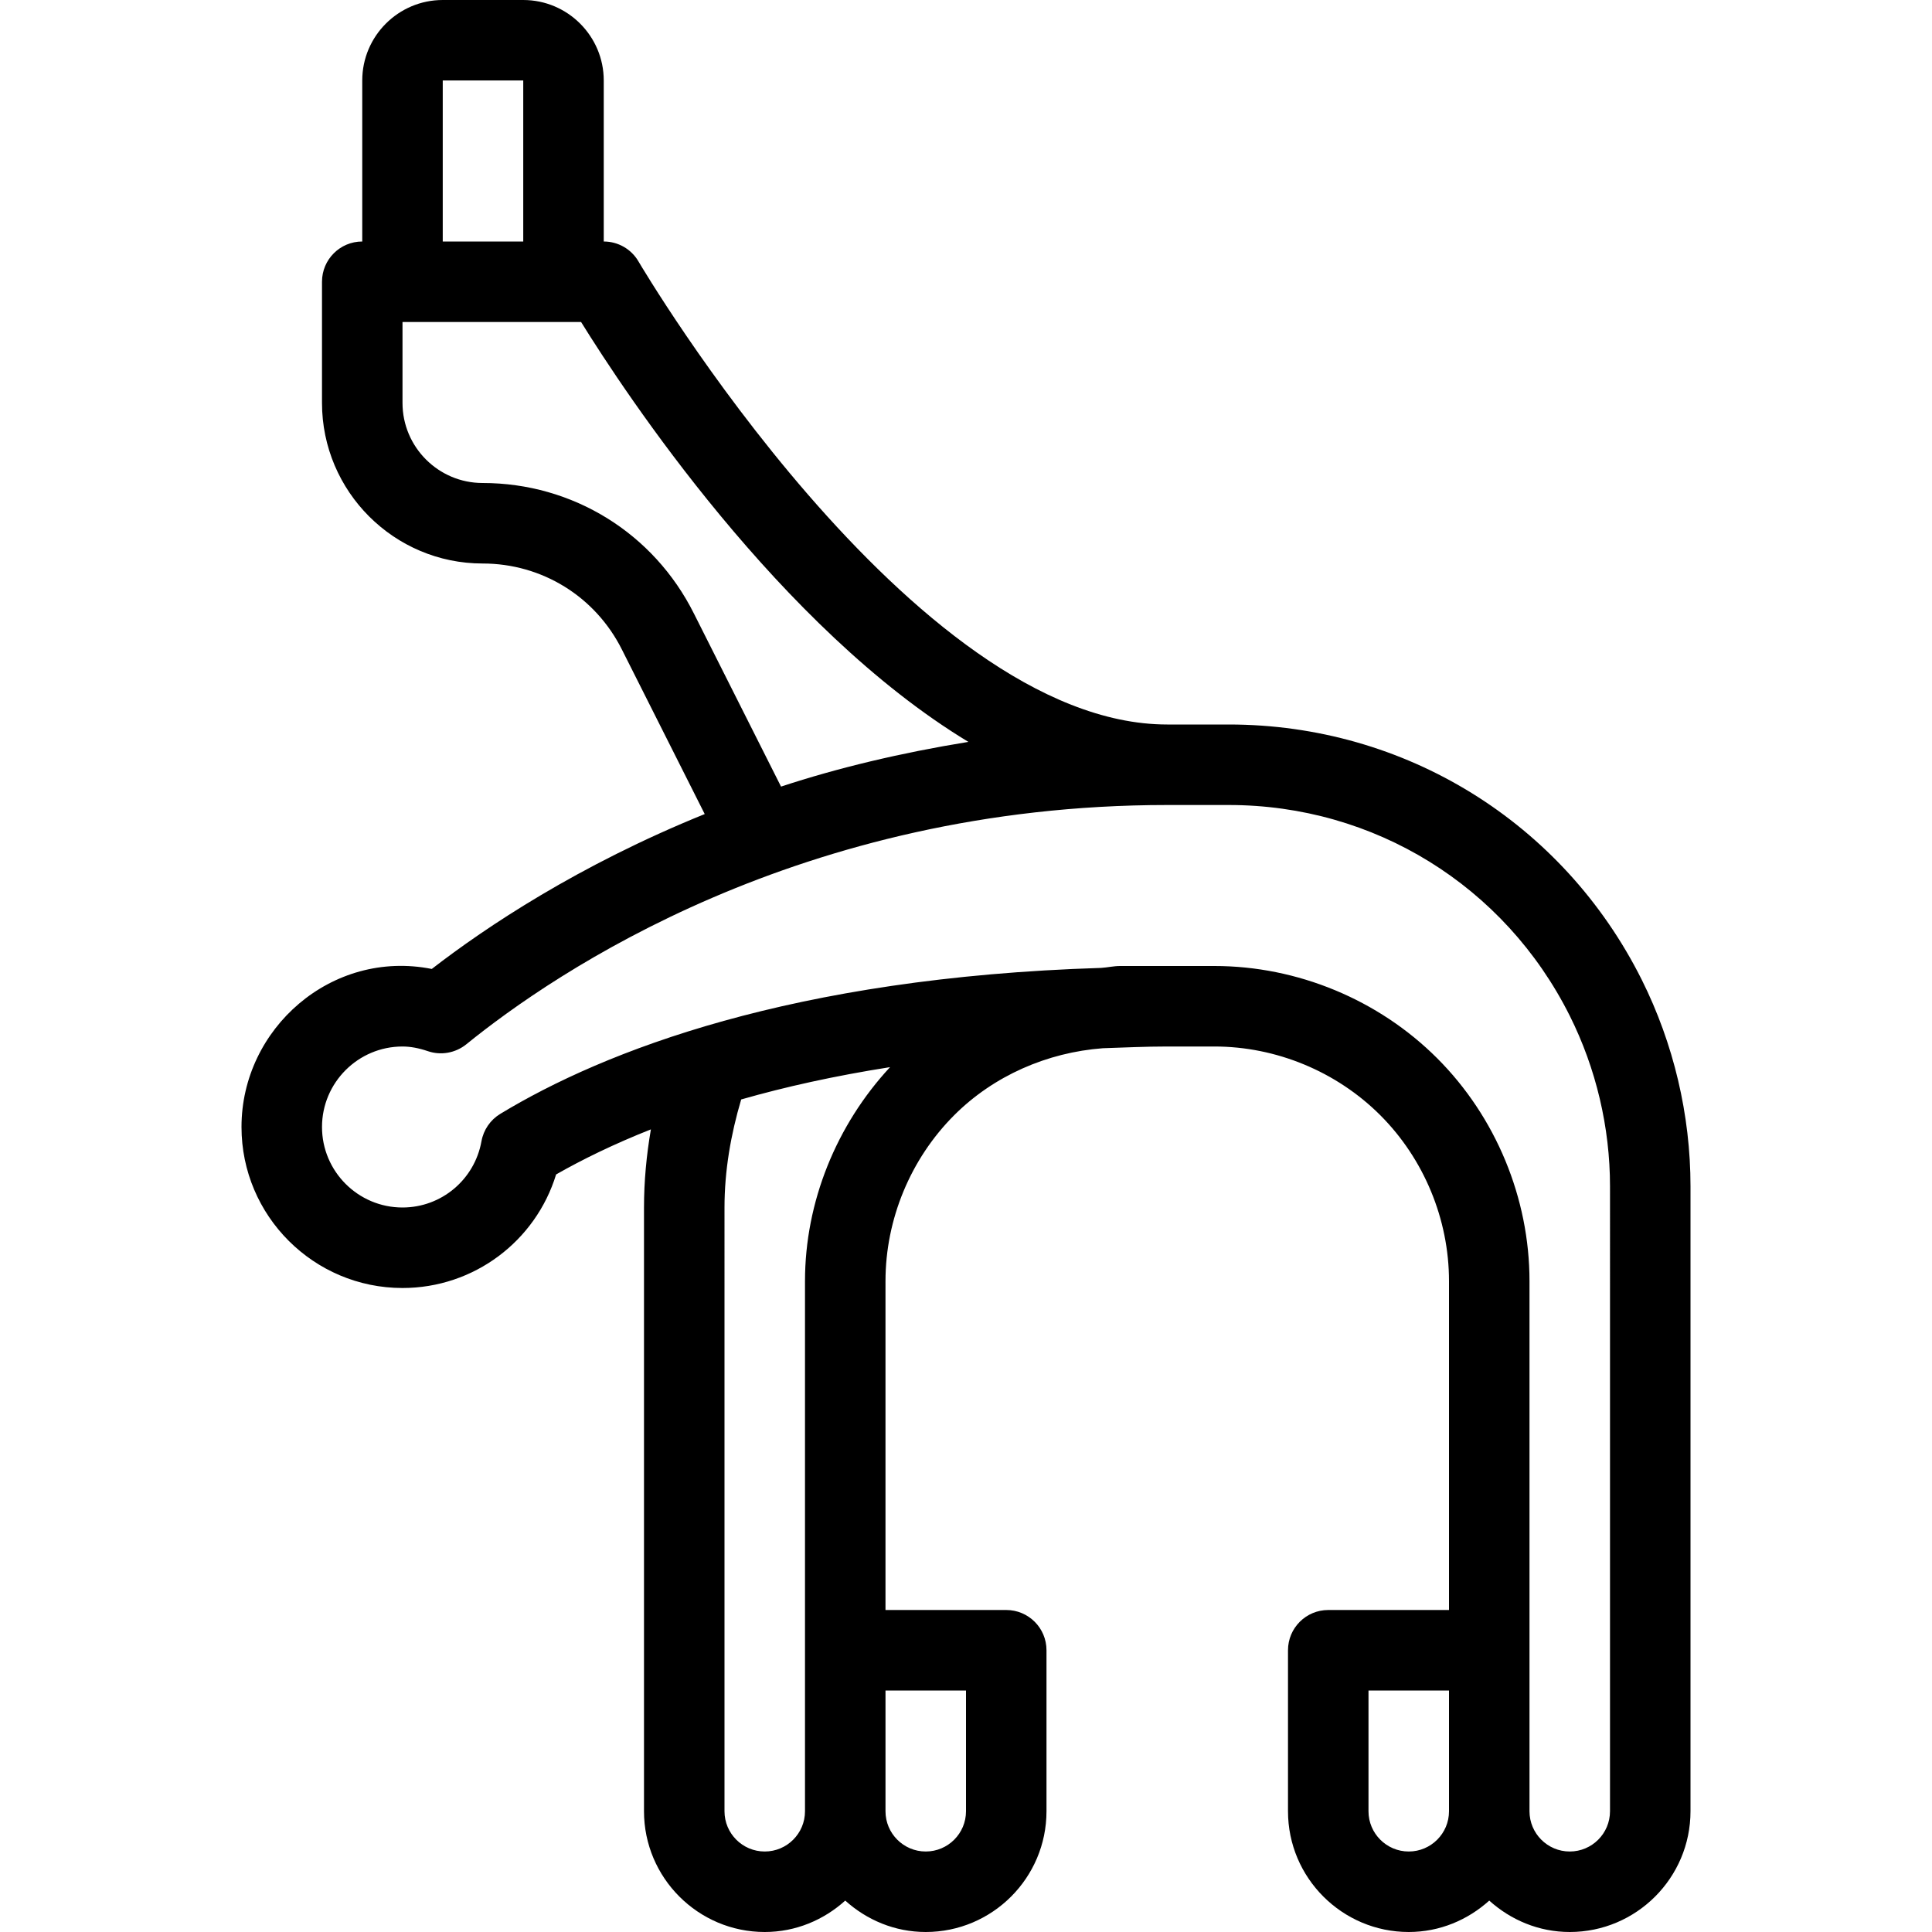 <?xml version="1.0" encoding="iso-8859-1"?>
<!-- Generator: Adobe Illustrator 19.0.0, SVG Export Plug-In . SVG Version: 6.00 Build 0)  -->
<svg version="1.1" id="Capa_1" xmlns="http://www.w3.org/2000/svg" xmlns:xlink="http://www.w3.org/1999/xlink" x="0px" y="0px"
	 viewBox="0 0 512 512" style="enable-background:new 0 0 512 512;" xml:space="preserve">
<g>
	<g>
		<path d="M435.083,259.646C414.208,217.917,372.281,192,325.635,192h-16.302c-67.667,0.01-139.406-121.479-140.125-122.708
			C167.302,66.01,163.792,64,160,64V21.333C160,9.573,150.427,0,138.667,0h-21.333C105.573,0,96,9.573,96,21.333V64
			c-5.896,0-10.667,4.771-10.667,10.667v32.104c0,23.469,19.094,42.563,42.563,42.563c15.74,0,29.885,8.75,36.938,22.844
			l21.924,43.555c-33.449,13.544-58,29.96-72.331,41.049C87.917,251.51,63.99,272.563,64,298.667
			c0,23.531,19.135,42.667,42.667,42.667c18.906,0,35.281-12.385,40.708-30.094c6.947-3.962,15.272-8.044,25.118-11.944
			c-1.178,6.837-1.827,13.76-1.827,20.736V480c0,17.646,14.354,32,32,32c8.225,0,15.659-3.206,21.333-8.323
			c5.674,5.117,13.108,8.323,21.333,8.323c17.646,0,32-14.354,32-32v-42.667c0-5.896-4.771-10.667-10.667-10.667h-32V339.5
			c0-16.365,6.635-32.385,18.208-43.958c10.484-10.484,24.655-16.633,39.388-17.75c5.647-0.176,11.083-0.458,17.07-0.458h12.5
			c16.365,0,32.385,6.635,43.958,18.208C377.365,307.115,384,323.135,384,339.5v87.167h-32c-5.896,0-10.667,4.771-10.667,10.667V480
			c0,17.646,14.354,32,32,32c8.225,0,15.659-3.206,21.333-8.323C400.341,508.794,407.775,512,416,512c17.646,0,32-14.354,32-32
			V314.365C448,295.479,443.531,276.563,435.083,259.646z M384,480c0,5.885-4.781,10.667-10.667,10.667
			c-5.885,0-10.667-4.781-10.667-10.667v-32H384V480z M117.333,21.333h21.333V64h-21.333V21.333z M183.906,162.615
			C173.229,141.26,151.771,128,127.896,128c-11.708,0-21.229-9.521-21.229-21.229V85.333h42.667h4.656
			c11.633,18.771,52.697,81.068,102.639,111.275c-17.914,2.908-34.581,6.88-49.647,11.849L183.906,162.615z M256,448v32
			c0,5.885-4.781,10.667-10.667,10.667c-5.885,0-10.667-4.781-10.667-10.667v-32H256z M213.333,339.5v97.833V480
			c0,5.885-4.781,10.667-10.667,10.667c-5.885,0-10.667-4.781-10.667-10.667V320.031c0-9.746,1.654-19.328,4.422-28.663
			c11.587-3.322,24.678-6.238,39.452-8.565C221.638,298.142,213.333,318.536,213.333,339.5z M426.667,480
			c0,5.885-4.781,10.667-10.667,10.667c-5.885,0-10.667-4.781-10.667-10.667v-42.667V339.5c0-21.979-8.917-43.5-24.458-59.042
			C365.333,264.917,343.813,256,321.833,256h-25c-1.698,0-3.35,0.4-5.04,0.505c-81.837,2.544-131.691,22.005-159.23,38.693
			c-2.615,1.594-4.427,4.229-4.969,7.25C125.771,312.615,116.969,320,106.667,320c-11.76,0-21.333-9.573-21.333-21.333
			c0-11.76,9.573-21.333,21.333-21.333c2.083,0,4.281,0.406,6.74,1.24c3.438,1.177,7.292,0.49,10.156-1.813
			c23.5-19.073,88.625-63.427,185.771-63.427h16.302c38.51,0,73.135,21.406,90.365,55.854c6.979,13.958,10.667,29.583,10.667,45.177
			V480z"/>
	</g>
</g>
<g>
</g>
<g>
</g>
<g>
</g>
<g>
</g>
<g>
</g>
<g>
</g>
<g>
</g>
<g>
</g>
<g>
</g>
<g>
</g>
<g>
</g>
<g>
</g>
<g>
</g>
<g>
</g>
<g>
</g>
</svg>
